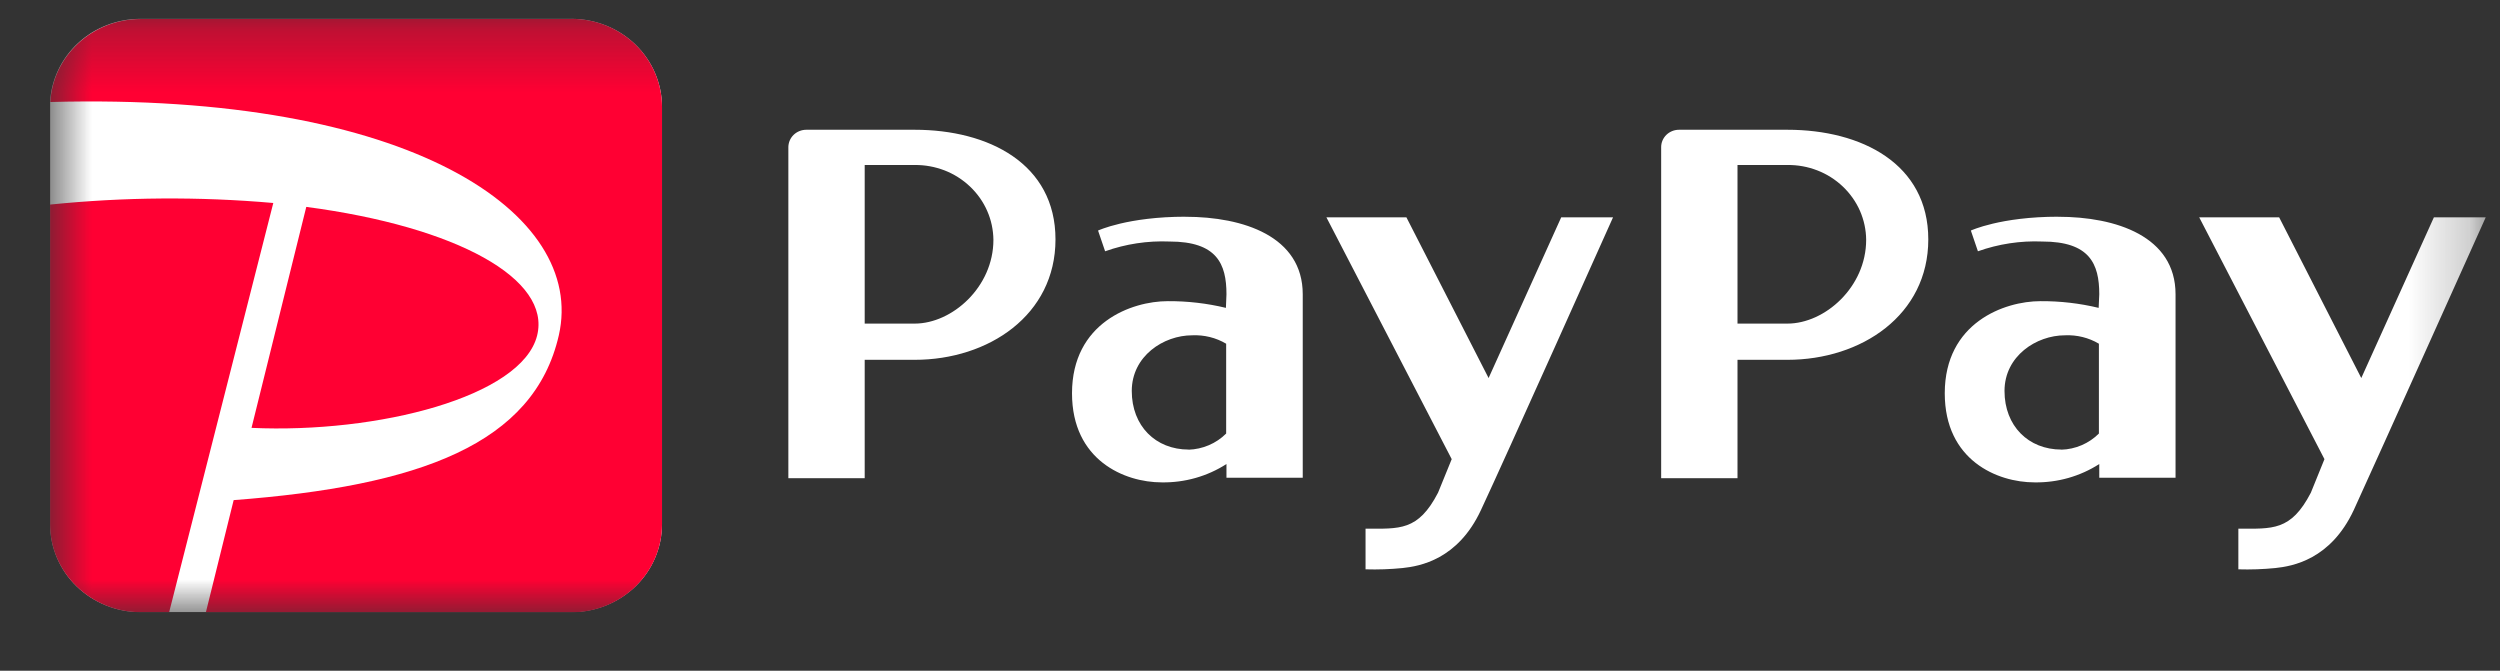<svg width="41" height="11" viewBox="0 0 41 11" fill="none" xmlns="http://www.w3.org/2000/svg">
<rect x="0" y="0" width="41" height="11" fill="#333333" stroke="none"/>
<g clip-path="url(#clip0_291_18337)">
<mask id="mask0_291_18337" style="mask-type:luminance" maskUnits="userSpaceOnUse" x="0" y="0" width="41" height="11">
<path d="M40.771 0.309H0.821V10.039H40.771V0.309Z" fill="white"/>
</mask>
<g mask="url(#mask0_291_18337)">
<path d="M9.374 0.309C9.767 0.31 10.144 0.462 10.422 0.732C10.699 1.002 10.856 1.367 10.857 1.749V8.601C10.856 8.983 10.699 9.348 10.421 9.617C10.143 9.886 9.767 10.039 9.374 10.04H2.304C1.911 10.039 1.535 9.886 1.257 9.617C0.979 9.348 0.822 8.983 0.821 8.601V3.355V1.67C0.842 1.303 1.007 0.958 1.281 0.705C1.556 0.452 1.92 0.31 2.299 0.309H9.374Z" fill="white"/>
<path d="M29.314 2.128H27.536C27.458 2.128 27.384 2.158 27.329 2.211C27.274 2.265 27.243 2.337 27.243 2.412V7.843H28.495V5.901H29.314C30.526 5.901 31.624 5.168 31.624 3.926C31.624 2.684 30.526 2.128 29.314 2.128ZM28.495 5.317V2.706H29.314C29.482 2.704 29.648 2.734 29.805 2.795C29.96 2.855 30.102 2.945 30.222 3.059C30.342 3.173 30.438 3.309 30.504 3.459C30.569 3.609 30.604 3.77 30.605 3.933C30.605 4.708 29.928 5.307 29.314 5.307H28.495V5.317ZM33.755 3.554C32.808 3.554 32.322 3.781 32.322 3.781L32.438 4.121C32.776 4.001 33.134 3.946 33.493 3.961C34.27 3.961 34.428 4.326 34.428 4.825L34.418 5.049C34.106 4.974 33.785 4.937 33.464 4.939C32.871 4.939 31.894 5.293 31.894 6.45C31.894 7.549 32.755 7.911 33.367 7.911C33.744 7.917 34.114 7.812 34.428 7.61V7.835H35.679V4.826C35.679 3.875 34.703 3.555 33.755 3.555V3.554ZM33.808 7.373C33.265 7.373 32.874 6.985 32.874 6.412C32.874 5.839 33.396 5.499 33.866 5.499C34.061 5.49 34.255 5.538 34.422 5.637V7.11C34.259 7.273 34.037 7.369 33.802 7.375L33.808 7.373ZM38.602 8.364C38.222 9.179 37.596 9.286 37.316 9.316C37.114 9.336 36.911 9.343 36.709 9.337V8.67C37.265 8.67 37.57 8.713 37.898 8.08L38.121 7.53L36.067 3.564H37.378L38.725 6.2L39.916 3.564H40.766C40.766 3.564 38.976 7.548 38.602 8.364ZM15.001 2.128H13.224C13.146 2.128 13.071 2.158 13.016 2.211C12.961 2.264 12.93 2.337 12.929 2.412V7.843H14.181V5.901H15.001C16.212 5.901 17.31 5.168 17.31 3.926C17.31 2.684 16.212 2.128 15.001 2.128ZM14.181 5.317V2.706H15.001C15.169 2.704 15.336 2.735 15.492 2.795C15.648 2.856 15.789 2.946 15.909 3.06C16.029 3.174 16.125 3.31 16.19 3.459C16.256 3.609 16.29 3.77 16.292 3.933C16.292 4.708 15.615 5.307 15.001 5.307H14.181V5.317ZM19.442 3.554C18.494 3.554 18.008 3.781 18.008 3.781L18.124 4.121C18.462 4.001 18.82 3.946 19.18 3.961C19.956 3.961 20.114 4.326 20.114 4.825L20.105 5.049C19.793 4.974 19.473 4.937 19.151 4.939C18.559 4.939 17.581 5.293 17.581 6.45C17.581 7.549 18.442 7.911 19.053 7.911C19.43 7.917 19.8 7.812 20.114 7.61V7.835H21.365V4.826C21.365 3.875 20.389 3.555 19.442 3.555V3.554ZM19.495 7.373C18.951 7.373 18.561 6.985 18.561 6.412C18.561 5.839 19.083 5.499 19.552 5.499C19.748 5.49 19.942 5.538 20.109 5.637V7.11C19.946 7.273 19.724 7.368 19.49 7.375L19.495 7.373ZM24.288 8.364C23.909 9.179 23.283 9.286 23.002 9.316C22.8 9.336 22.598 9.343 22.395 9.337V8.67C22.951 8.67 23.256 8.713 23.584 8.08L23.808 7.53L21.753 3.564H23.065L24.413 6.2L25.604 3.564H26.454C26.454 3.564 24.671 7.548 24.288 8.364Z" fill="white"/>
<path d="M2.774 10.04H2.304C1.911 10.039 1.535 9.886 1.257 9.617C0.979 9.348 0.822 8.983 0.821 8.601V3.355C2.037 3.231 3.264 3.222 4.482 3.329L2.774 10.04ZM8.808 5.506C9.043 4.577 7.498 3.72 5.023 3.393L4.125 7.017C6.199 7.112 8.554 6.506 8.808 5.506ZM9.374 0.312H2.304C1.925 0.313 1.561 0.454 1.286 0.708C1.011 0.961 0.846 1.306 0.825 1.673C6.74 1.512 9.616 3.507 9.165 5.498C8.758 7.284 6.881 7.971 3.832 8.202L3.376 10.043H9.374C9.767 10.041 10.143 9.889 10.421 9.62C10.699 9.35 10.856 8.985 10.857 8.604V1.749C10.856 1.367 10.699 1.002 10.422 0.732C10.144 0.462 9.767 0.31 9.374 0.309" fill="#FF0033"/>
</g>
</g>
<defs>
<clipPath id="clip0_291_18337">
<rect width="40" height="10" fill="white" transform="translate(0.821 0.042)"/>
</clipPath>
</defs>
</svg>
